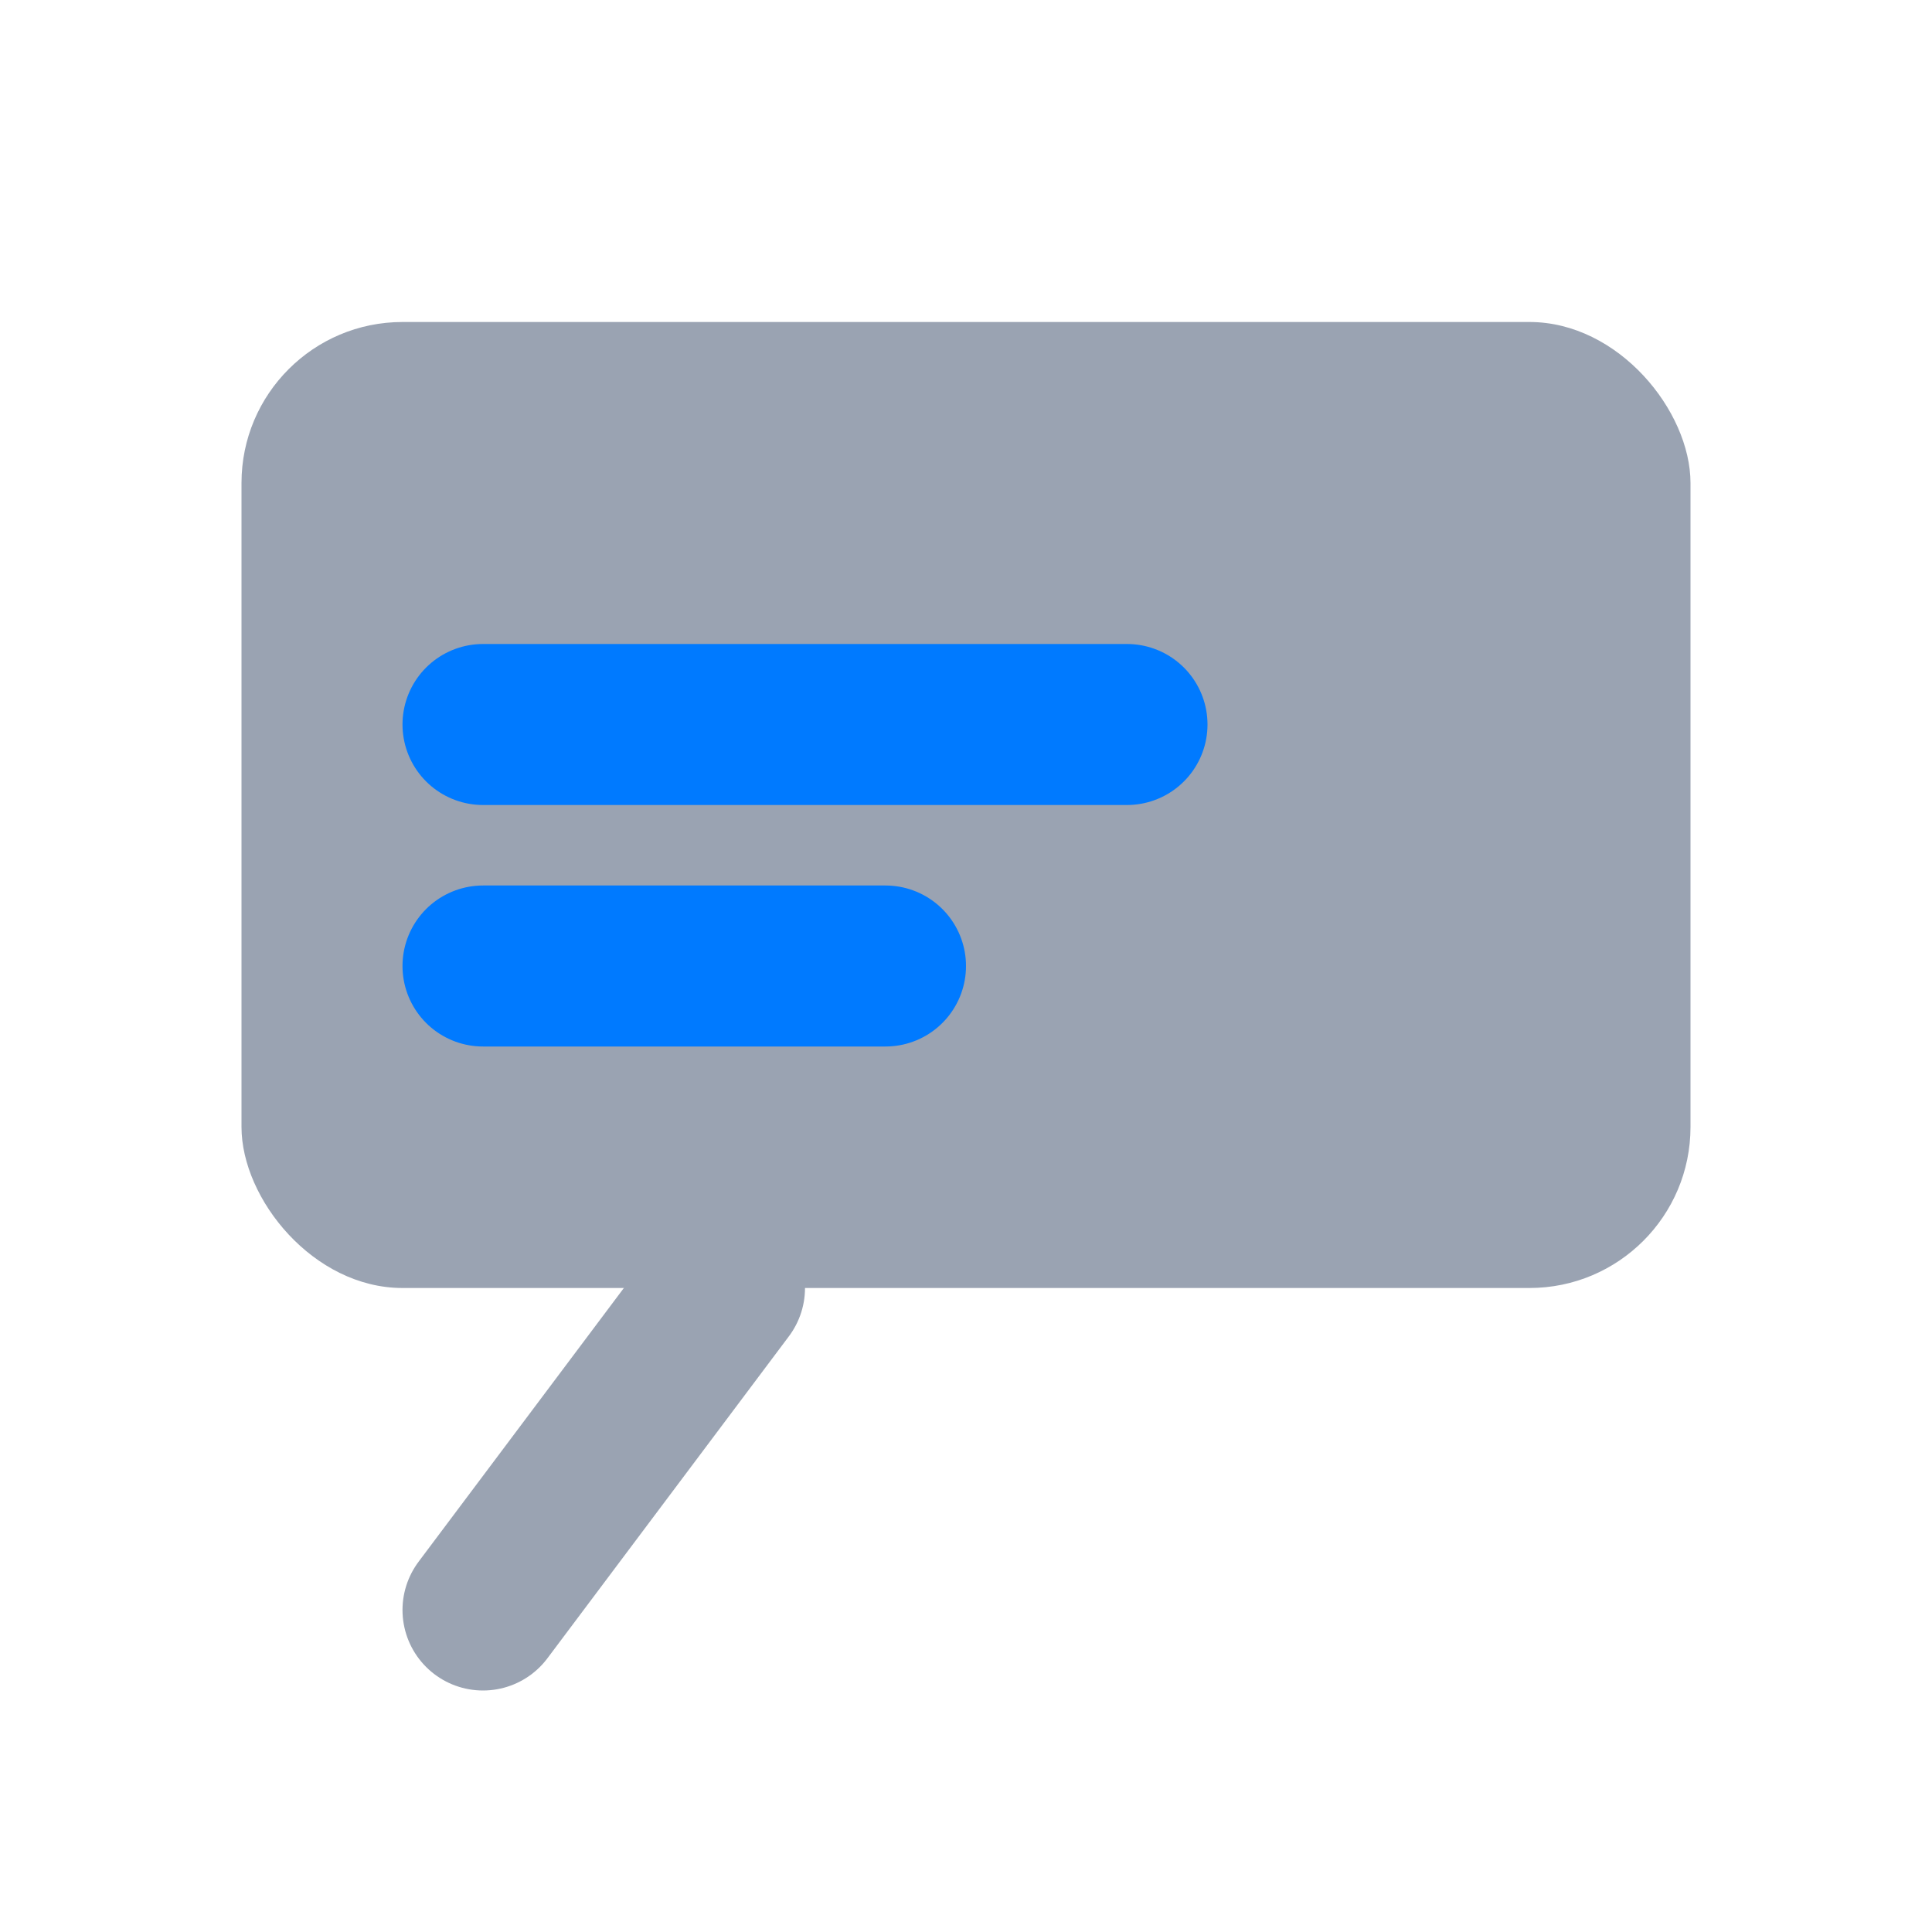 <svg xmlns="http://www.w3.org/2000/svg" viewBox="0 0 24 24"><rect x="3" y="4" width="18" height="12" rx="2" fill="#9aa3b2"/><path d="M6 9h8M6 12h5" stroke="#007aff" stroke-width="2" fill="none" stroke-linecap="round"/><path d="M6 20l3-4" stroke="#9aa3b2" stroke-width="2" fill="none" stroke-linecap="round"/></svg>